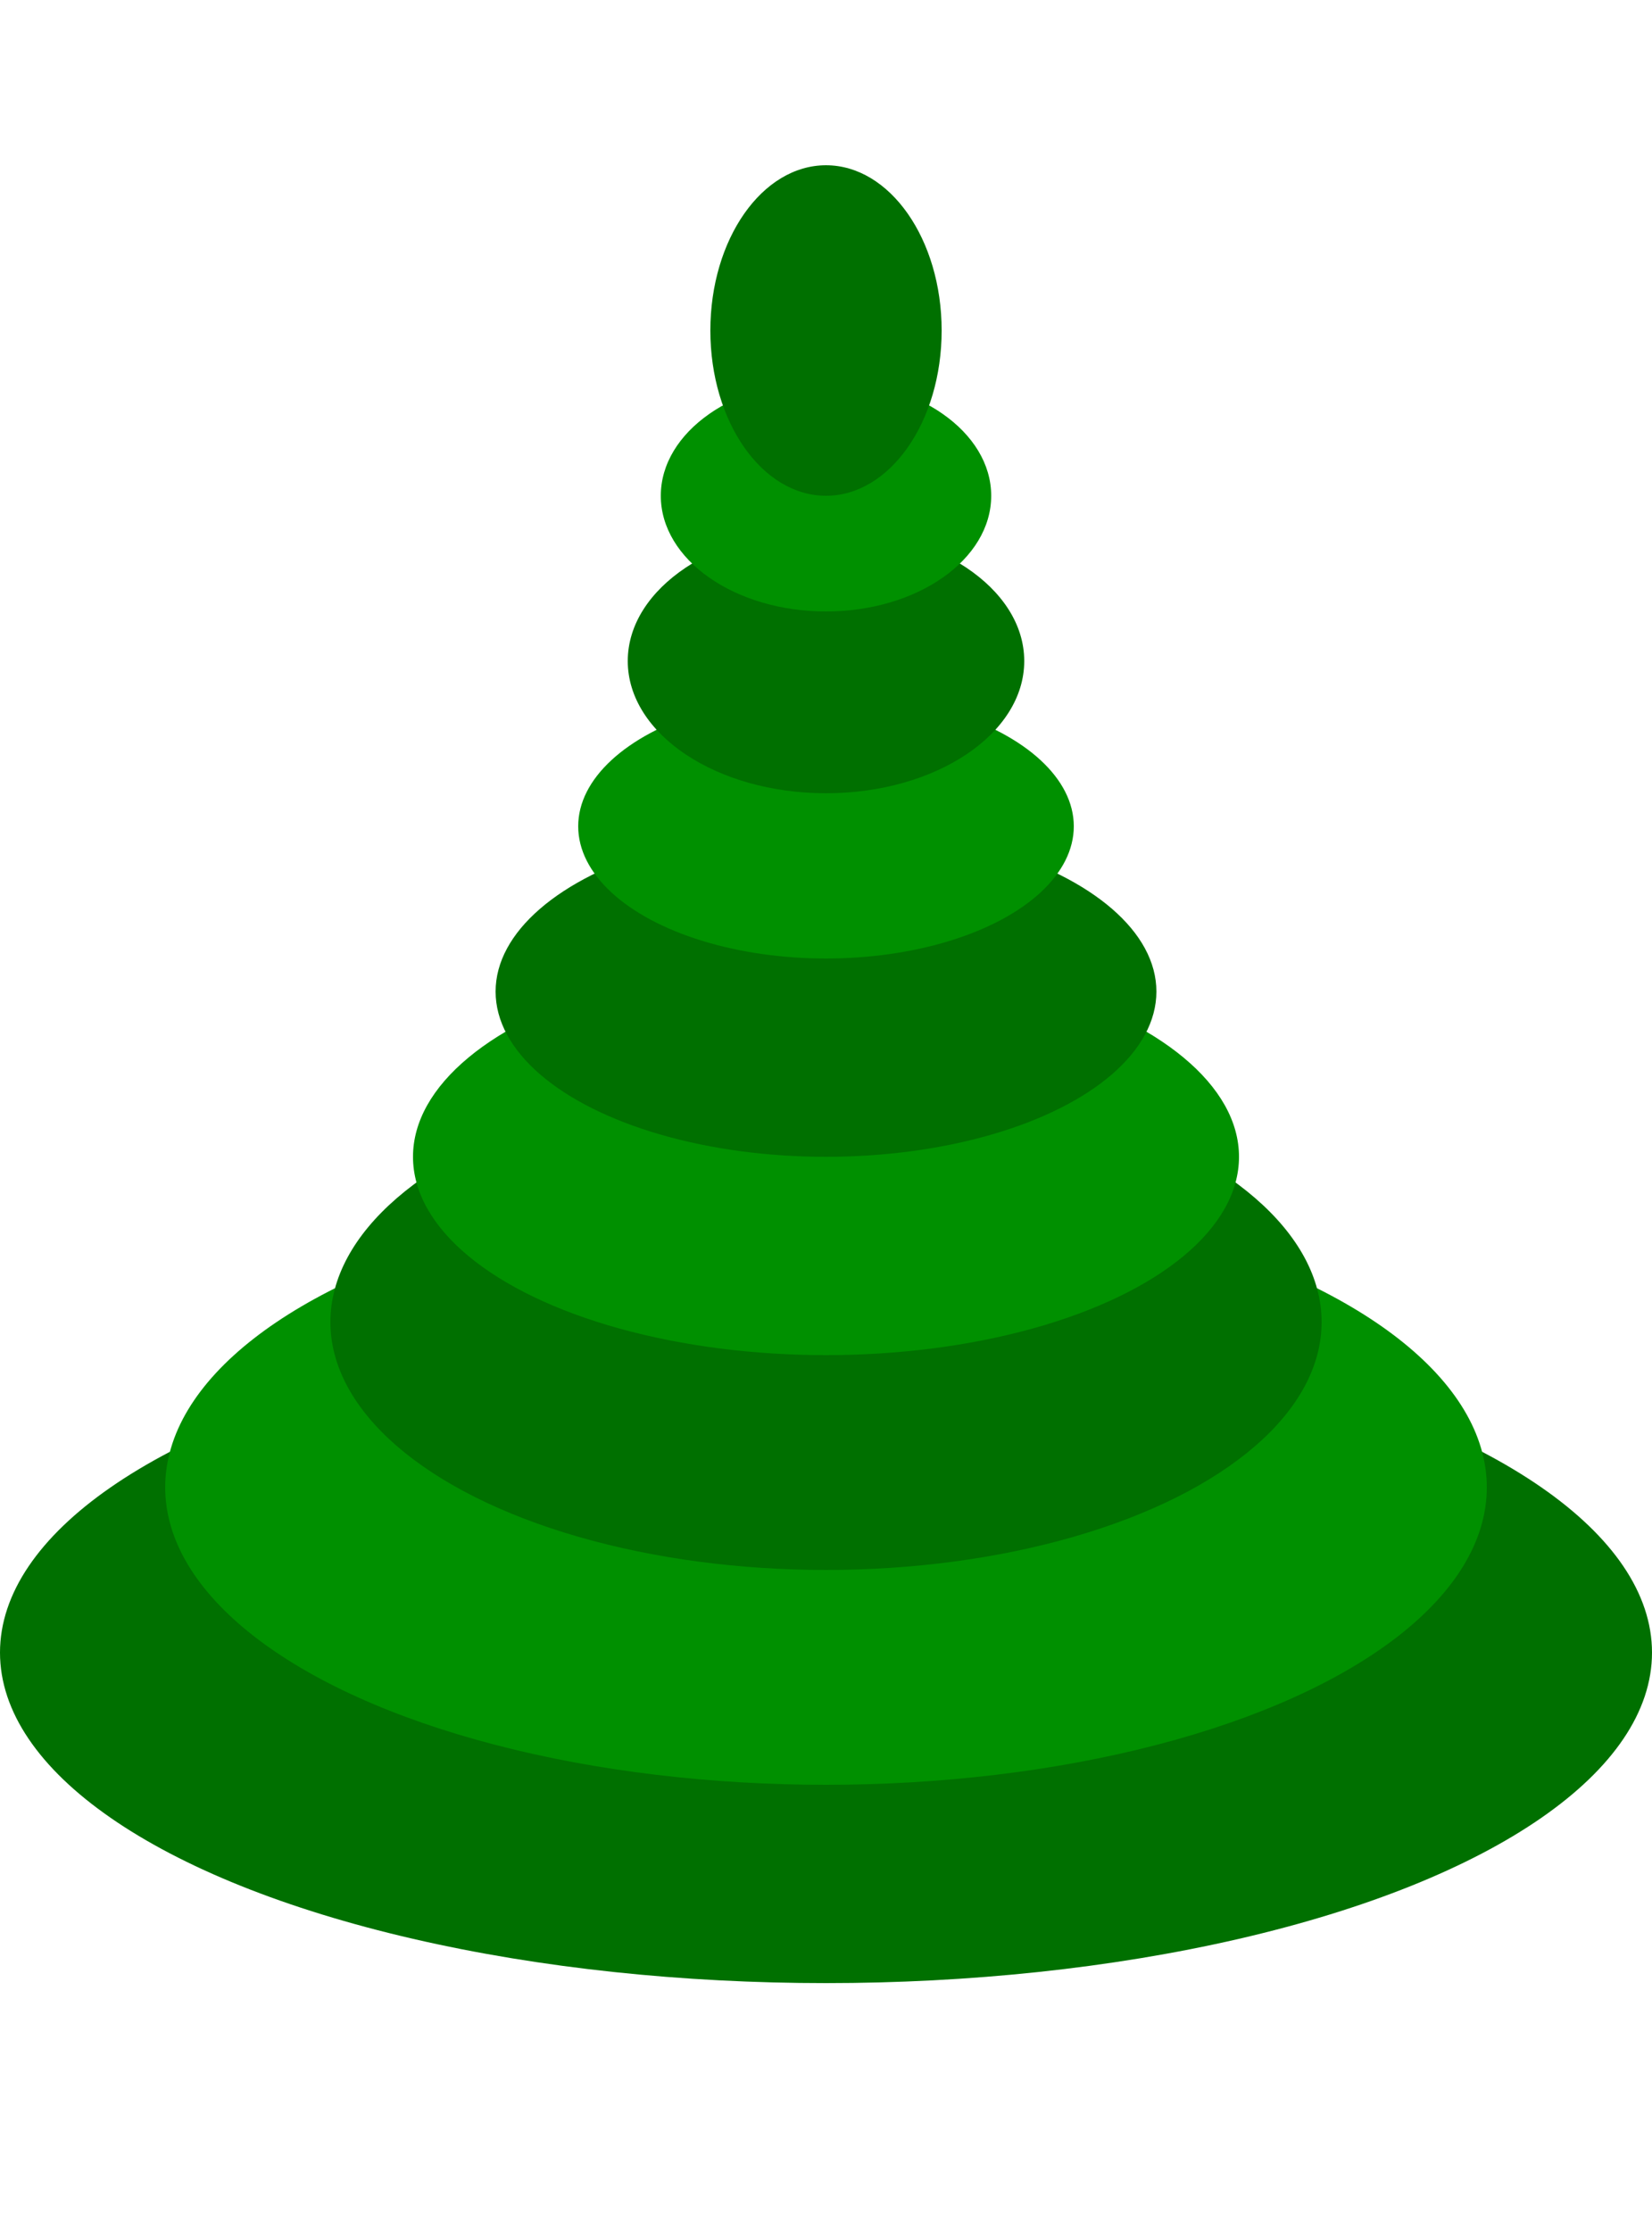 <svg xmlns="http://www.w3.org/2000/svg" viewBox="0 0 100 135" version="1.1">
  <defs>
    <style>
      .cls-green1 {
        fill: #007000;
      }
      .cls-green2 {
        fill: #009000;
      }
    </style>
  </defs>
  <g>
    <ellipse class="cls-green1" cx="50" cy="100" rx="50" ry="20"/>
    <ellipse class="cls-green2" cx="50" cy="90" rx="40" ry="18"/>
    <ellipse class="cls-green1" cx="50" cy="80" rx="30" ry="15"/>
    <ellipse class="cls-green2" cx="50" cy="70" rx="25" ry="12"/>
    <ellipse class="cls-green1" cx="50" cy="60" rx="20" ry="10"/>
    <ellipse class="cls-green2" cx="50" cy="50" rx="15" ry="8"/>
    <ellipse class="cls-green1" cx="50" cy="40" rx="12" ry="8"/>
    <ellipse class="cls-green2" cx="50" cy="30" rx="10" ry="7"/>
    <ellipse class="cls-green1" cx="50" cy="20" rx="7" ry="10"/>
  </g>
</svg>
